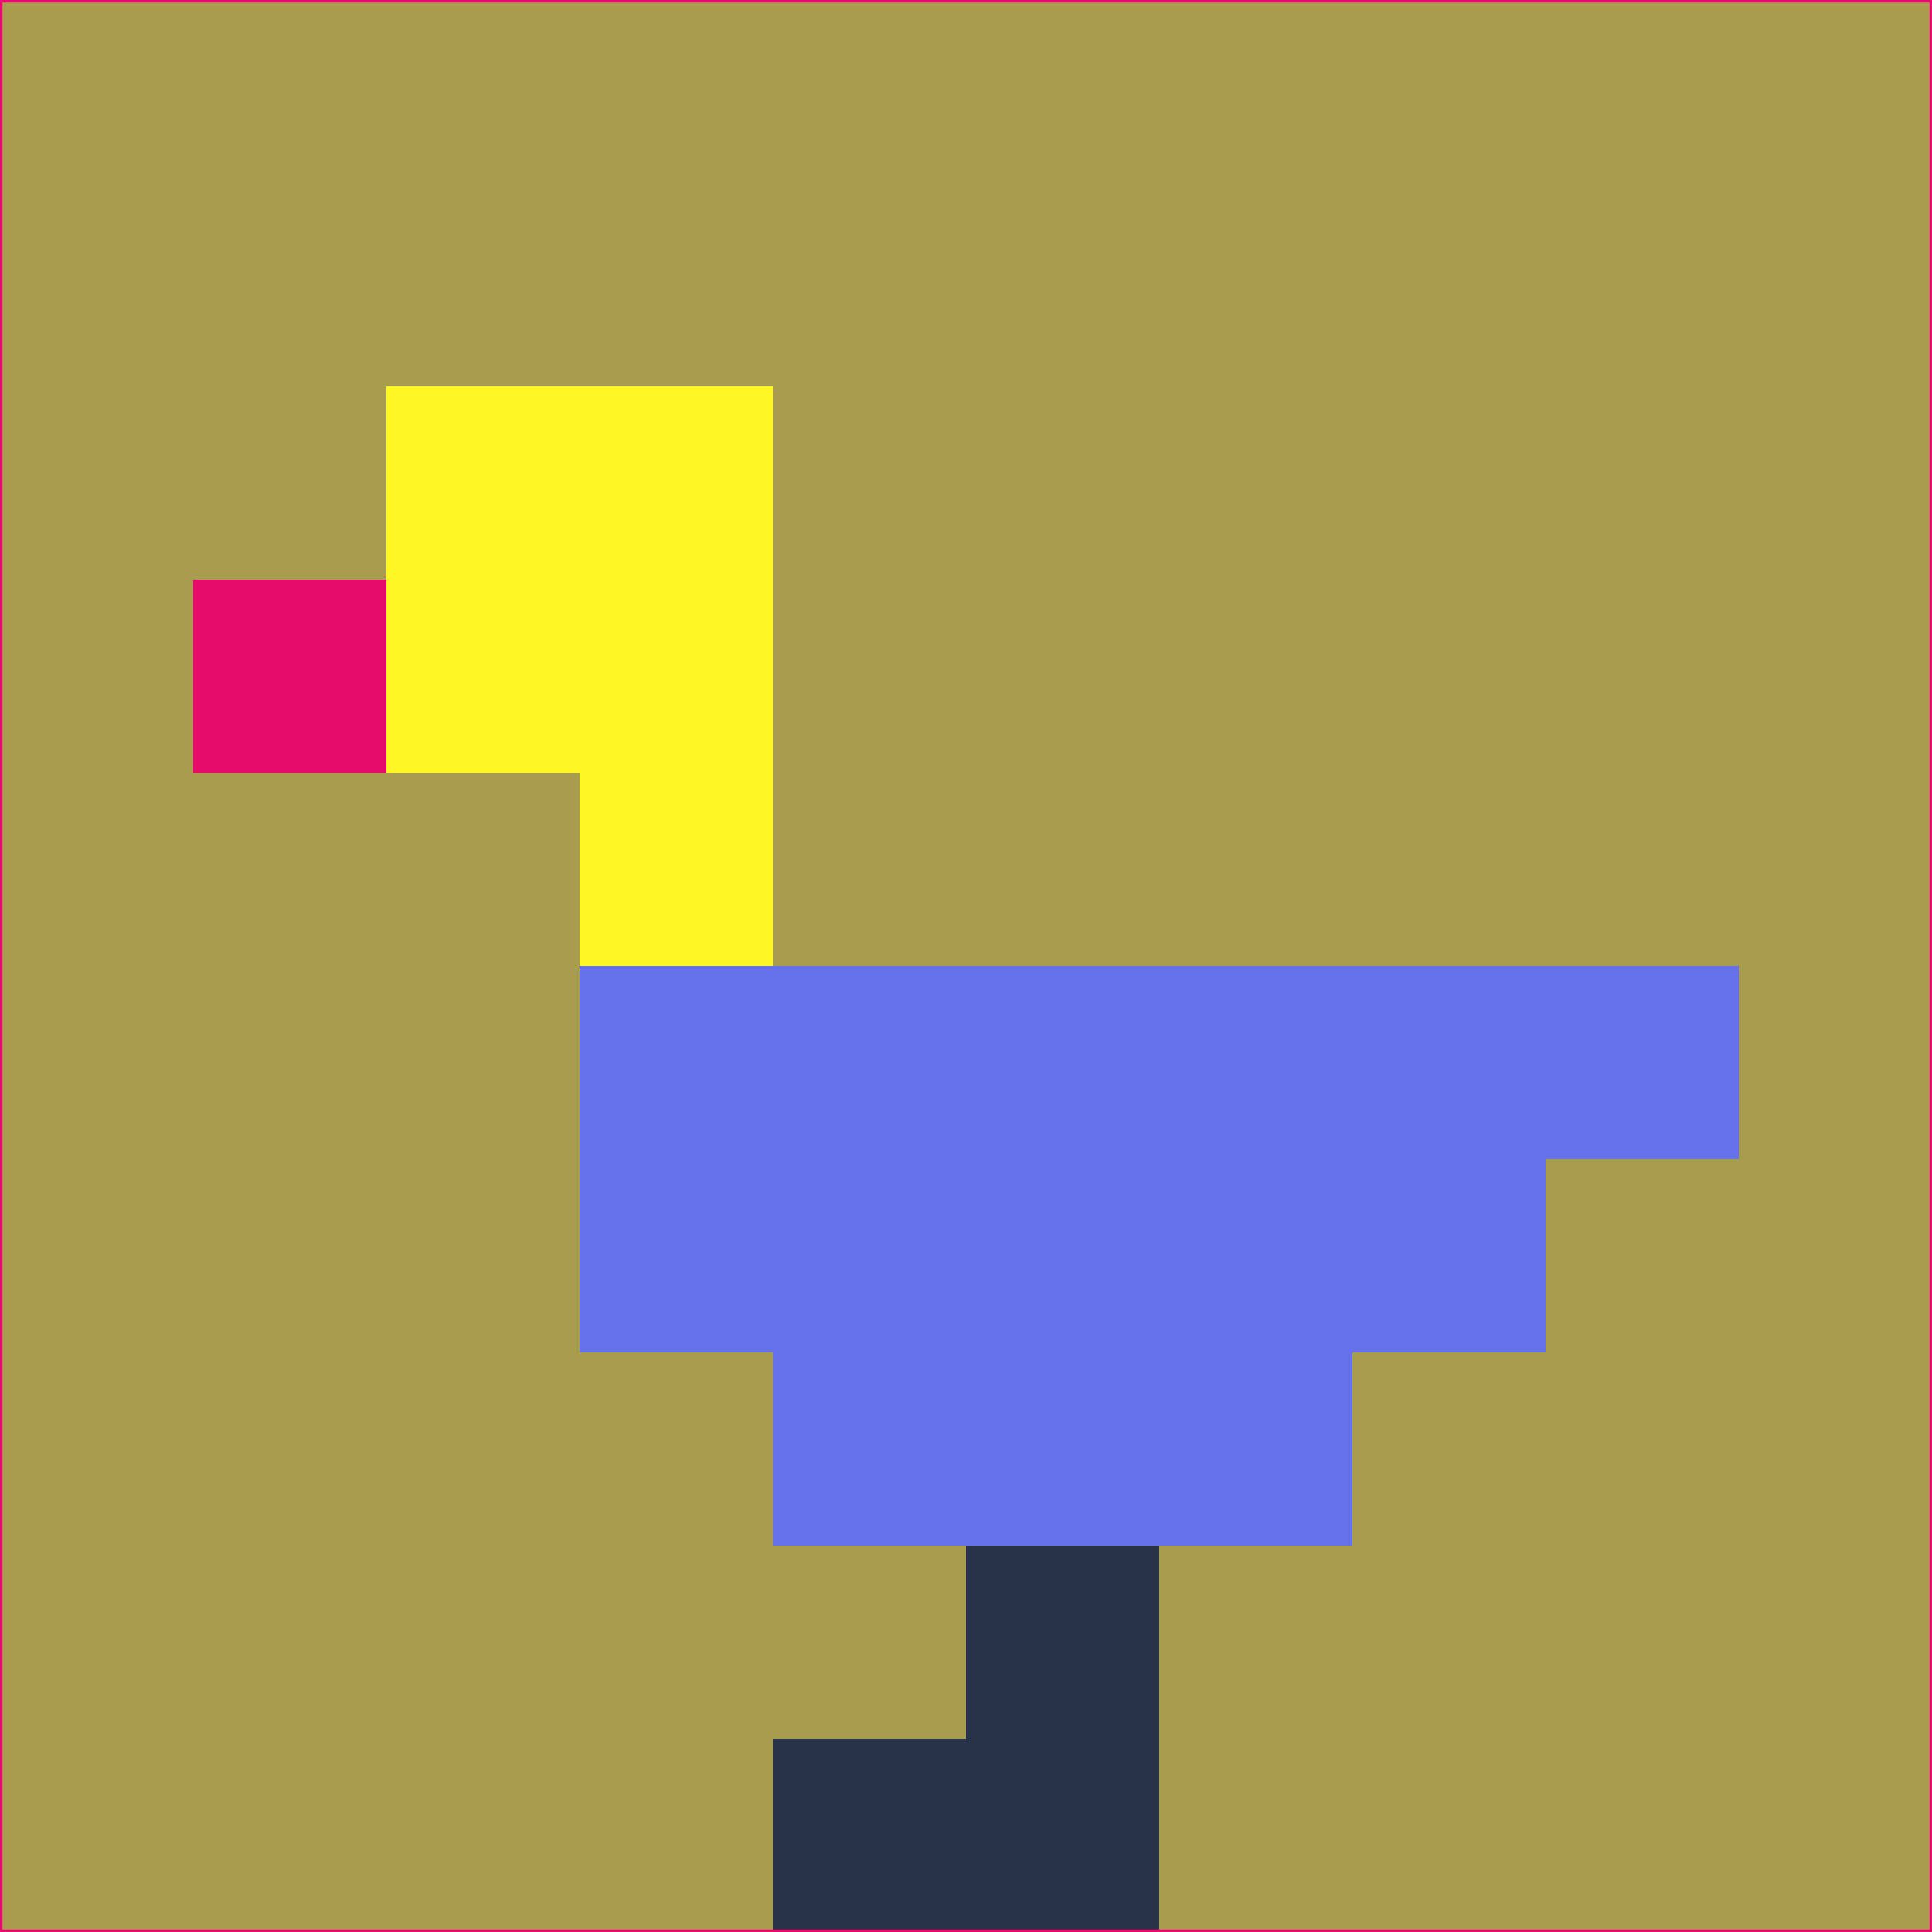<svg xmlns="http://www.w3.org/2000/svg" version="1.1" width="785" height="785">
  <title>'goose-pfp-694263' by Dmitri Cherniak (Cyberpunk Edition)</title>
  <desc>
    seed=563269
    backgroundColor=#a89d4e
    padding=20
    innerPadding=0
    timeout=500
    dimension=1
    border=false
    Save=function(){return n.handleSave()}
    frame=12

    Rendered at 2024-09-15T22:37:00.515Z
    Generated in 1ms
    Modified for Cyberpunk theme with new color scheme
  </desc>
  <defs/>
  <rect width="100%" height="100%" fill="#a89d4e"/>
  <g>
    <g id="0-0">
      <rect x="0" y="0" height="785" width="785" fill="#a89d4e"/>
      <g>
        <!-- Neon blue -->
        <rect id="0-0-2-2-2-2" x="157" y="157" width="157" height="157" fill="#fef725"/>
        <rect id="0-0-3-2-1-4" x="235.5" y="157" width="78.5" height="314" fill="#fef725"/>
        <!-- Electric purple -->
        <rect id="0-0-4-5-5-1" x="314" y="392.5" width="392.5" height="78.5" fill="#6572ea"/>
        <rect id="0-0-3-5-5-2" x="235.5" y="392.5" width="392.5" height="157" fill="#6572ea"/>
        <rect id="0-0-4-5-3-3" x="314" y="392.5" width="235.5" height="235.5" fill="#6572ea"/>
        <!-- Neon pink -->
        <rect id="0-0-1-3-1-1" x="78.5" y="235.5" width="78.5" height="78.5" fill="#e60c6c"/>
        <!-- Cyber yellow -->
        <rect id="0-0-5-8-1-2" x="392.5" y="628" width="78.5" height="157" fill="#283249"/>
        <rect id="0-0-4-9-2-1" x="314" y="706.5" width="157" height="78.5" fill="#283249"/>
      </g>
      <rect x="0" y="0" stroke="#e60c6c" stroke-width="2" height="785" width="785" fill="none"/>
    </g>
  </g>
  <script xmlns=""/>
</svg>